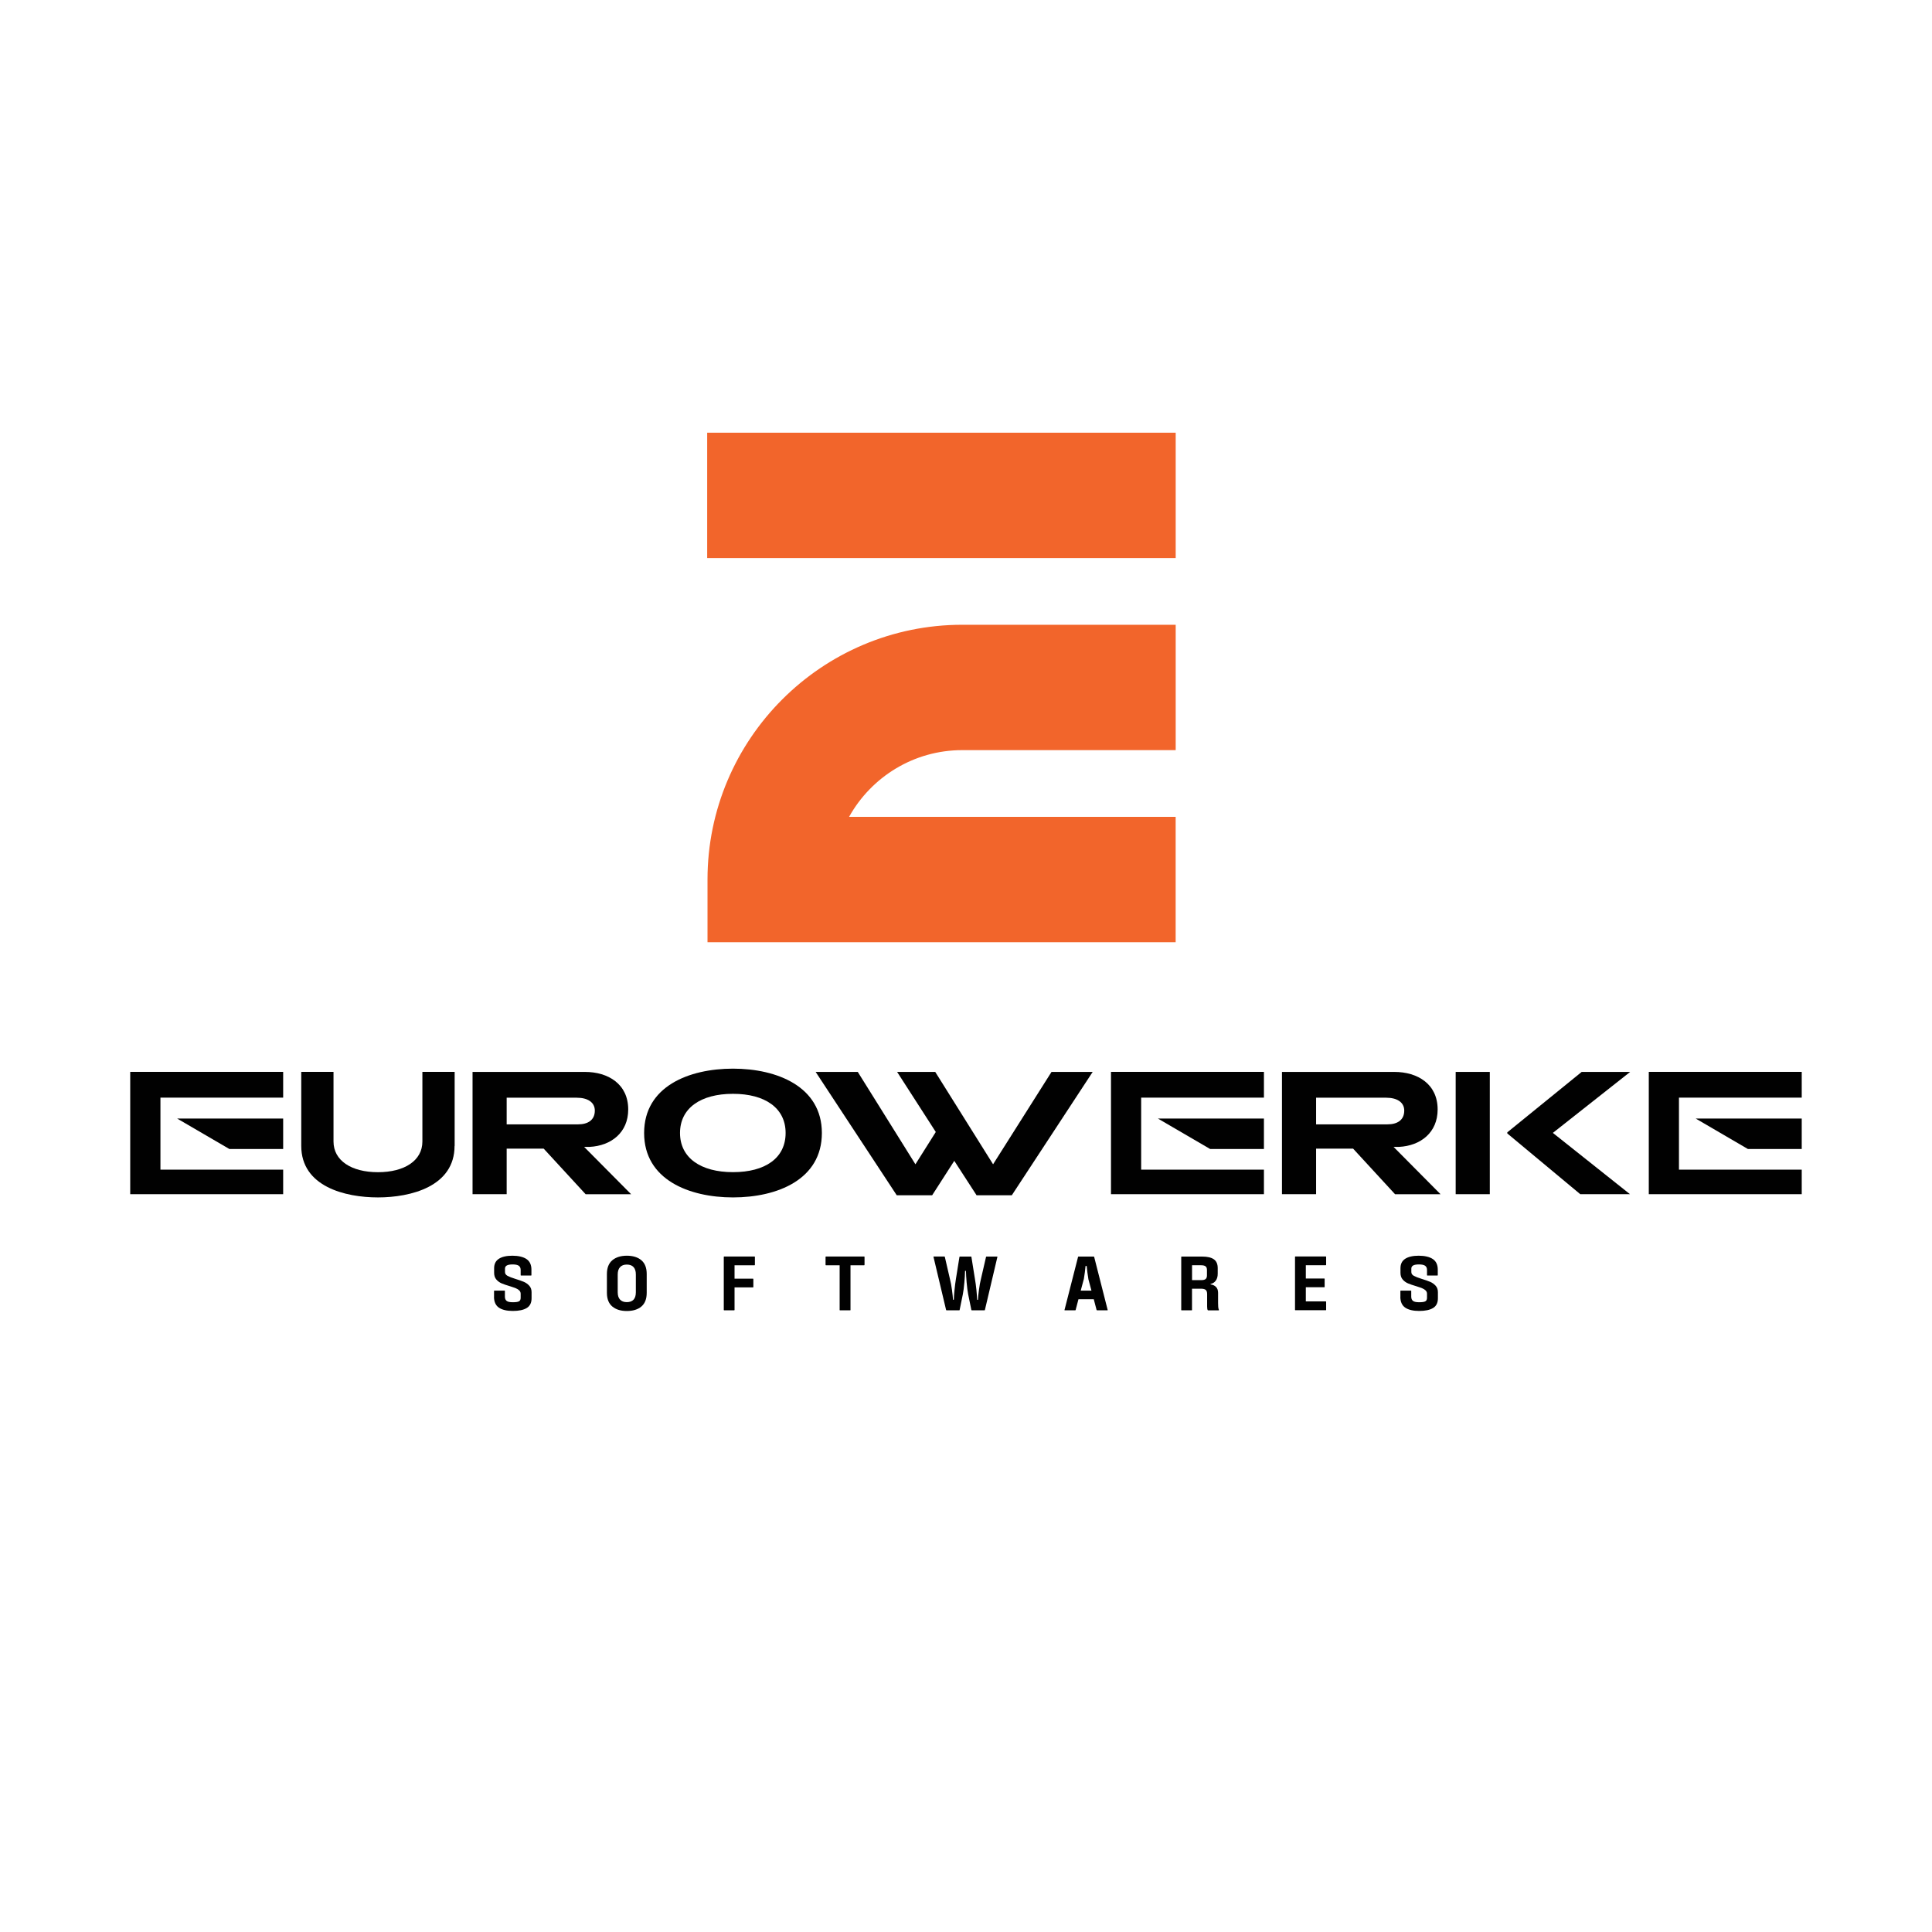 <?xml version="1.0" encoding="UTF-8"?>
<svg id="Layer_1" data-name="Layer 1" xmlns="http://www.w3.org/2000/svg" viewBox="0 0 425.2 425.2">
  <defs>
    <style>
      .cls-1 {
        fill: #f2652b;
      }

      .cls-1, .cls-2 {
        stroke-width: 0px;
      }

      .cls-2 {
        fill: #010101;
      }
    </style>
  </defs>
  <g>
    <path class="cls-1" d="m258.75,207.37h-103.04v-13.8c0-30.92,25.15-56.07,56.07-56.07h46.97v27.59h-46.97c-10.7,0-20.04,5.93-24.91,14.68h71.87v27.59Z"/>
    <rect class="cls-1" x="155.64" y="95.23" width="103.11" height="27.59"/>
  </g>
  <g>
    <g>
      <path class="cls-2" d="m100.04,252.19c0,8.94-9.63,11.34-16.87,11.34s-16.87-2.4-16.87-11.34v-16.29h7.1v15.33c0,4.19,3.93,6.75,9.78,6.75s9.78-2.56,9.78-6.75v-15.33h7.1v16.29Z"/>
      <path class="cls-2" d="m128.88,262.82l-9.22-10.02h-8.15v10.02h-7.51v-26.91h24.72c5.15,0,9.54,2.68,9.54,8.27,0,5.07-3.75,7.99-8.5,8.23h-1.2l10.34,10.42h-10.02Zm-1.92-21.24h-15.45v5.87h15.73c2.12,0,3.67-.92,3.67-3.03,0-1.84-1.6-2.83-3.95-2.83Z"/>
      <path class="cls-2" d="m161.32,263.53c-9.66,0-19.56-3.91-19.56-14.17s9.86-14.17,19.56-14.17,19.56,3.95,19.56,14.17-9.78,14.17-19.56,14.17Zm0-22.8c-7.11,0-11.66,3.15-11.66,8.62s4.55,8.62,11.66,8.62,11.58-3.11,11.58-8.62-4.55-8.62-11.58-8.62Z"/>
      <g>
        <polygon class="cls-2" points="62.32 241.57 62.32 235.9 28.66 235.9 28.66 262.82 62.32 262.82 62.32 257.42 35.31 257.42 35.31 241.57 62.32 241.57"/>
        <polygon class="cls-2" points="62.32 252.87 50.47 252.87 38.98 246.17 62.32 246.17 62.32 252.87"/>
      </g>
    </g>
    <g>
      <path class="cls-2" d="m307.02,262.82l-9.22-10.02h-8.15v10.02h-7.51v-26.91h24.72c5.15,0,9.54,2.68,9.54,8.27,0,5.07-3.75,7.99-8.5,8.23h-1.2l10.34,10.42h-10.02Zm-1.92-21.24h-15.45v5.87h15.73c2.12,0,3.67-.92,3.67-3.03,0-1.84-1.6-2.83-3.95-2.83Z"/>
      <rect class="cls-2" x="320.37" y="235.91" width="7.51" height="26.91"/>
      <polygon class="cls-2" points="347.79 262.82 331.73 249.45 331.73 249.21 348.1 235.91 358.77 235.91 341.76 249.33 358.73 262.82 347.79 262.82"/>
      <polygon class="cls-2" points="231.42 235.91 218.56 256.24 205.83 235.91 197.44 235.91 205.95 249.13 201.47 256.24 188.78 235.91 179.51 235.91 197.36 263.06 205.15 263.06 210.02 255.48 214.93 263.06 222.68 263.06 240.48 235.91 231.42 235.91"/>
      <g>
        <polygon class="cls-2" points="278.17 241.57 278.17 235.9 244.51 235.9 244.51 262.82 278.17 262.82 278.17 257.42 251.15 257.42 251.15 241.57 278.17 241.57"/>
        <polygon class="cls-2" points="278.17 252.87 266.32 252.87 254.83 246.17 278.17 246.17 278.17 252.87"/>
      </g>
      <g>
        <polygon class="cls-2" points="396.53 241.57 396.53 235.9 362.87 235.9 362.87 262.82 396.53 262.82 396.53 257.42 369.51 257.42 369.51 241.57 396.53 241.57"/>
        <polygon class="cls-2" points="396.53 252.87 384.67 252.87 373.19 246.17 396.53 246.17 396.53 252.87"/>
      </g>
    </g>
  </g>
  <g>
    <path class="cls-2" d="m108.73,285.41v-1.29c0-.06.03-.08.08-.08h2.23c.06,0,.08.03.08.08v1.24c0,.44.13.75.39.95.26.2.71.29,1.35.29s1.08-.06,1.34-.19c.26-.13.39-.39.39-.78v-.89c0-.29-.1-.53-.3-.73s-.45-.35-.75-.48c-.3-.12-.72-.27-1.26-.44-.79-.23-1.42-.45-1.87-.64s-.84-.47-1.17-.85c-.32-.37-.49-.86-.49-1.47v-1.02c0-.93.35-1.62,1.04-2.07.69-.45,1.69-.68,2.98-.68s2.39.25,3.11.74c.72.49,1.08,1.27,1.08,2.33v1.21c0,.06-.03.08-.08.08h-2.21c-.06,0-.08-.03-.08-.08v-1.14c0-.41-.13-.72-.4-.92-.27-.2-.73-.3-1.38-.3-.58,0-1.01.08-1.27.23-.27.16-.4.39-.4.69v.74c0,.36.18.64.54.84s.93.43,1.71.67c.81.25,1.44.47,1.89.66s.86.48,1.2.85c.34.37.51.85.51,1.43v1.34c0,.99-.35,1.71-1.06,2.14-.71.43-1.73.65-3.06.65s-2.38-.25-3.09-.74c-.7-.49-1.06-1.29-1.06-2.38Z"/>
    <path class="cls-2" d="m133.57,284.52v-4.13c0-1.35.4-2.36,1.19-3.03.79-.66,1.86-1,3.19-1s2.43.33,3.21,1c.78.67,1.17,1.67,1.17,3.03v4.13c0,1.35-.39,2.36-1.17,3.02-.78.66-1.85.99-3.21.99s-2.39-.33-3.19-.99c-.79-.66-1.19-1.67-1.19-3.02Zm6.37-.12v-3.91c0-.72-.17-1.26-.51-1.63-.34-.37-.84-.55-1.48-.55s-1.12.18-1.47.55c-.35.37-.53.91-.53,1.63v3.91c0,.72.17,1.26.52,1.63.35.37.84.55,1.48.55s1.14-.18,1.48-.54c.34-.36.51-.91.51-1.63Z"/>
    <path class="cls-2" d="m166.13,278.37c0,.07-.03.1-.08.1h-4.39v2.95h4.06c.06,0,.08.03.08.1v1.71c0,.07-.03.1-.08.1h-4.06v4.96c0,.06-.03.08-.08.08h-2.21c-.06,0-.08-.03-.08-.08v-11.67c0-.06.03-.08.08-.08h6.69c.06,0,.08.03.08.1v1.73Z"/>
    <path class="cls-2" d="m190.26,278.35c0,.08-.03.12-.08.12h-3v9.83c0,.06-.03.08-.08.08h-2.23c-.06,0-.08-.03-.08-.08v-9.83h-3c-.07,0-.1-.04-.1-.12v-1.69c0-.08.03-.12.1-.12h8.4c.06,0,.08.04.08.12v1.69Z"/>
    <path class="cls-2" d="m205.44,276.62c-.02-.06,0-.08.07-.08h2.35s.06.02.08.07l1.11,4.81c.19.74.35,1.57.47,2.51.12.93.2,1.64.22,2.12h.18c.01-.46.06-1.16.15-2.1.09-.94.2-1.79.32-2.52l.77-4.81s.06-.07.1-.07h2.45c.06,0,.08.02.08.07l.77,4.81c.13.75.25,1.59.34,2.53s.14,1.64.15,2.1h.18c.02-.49.09-1.21.22-2.16.12-.95.27-1.77.45-2.47l1.11-4.81s.05-.07.08-.07h2.35c.07,0,.09.03.07.08l-2.75,11.67c-.02.06-.05.08-.08.08h-2.82s-.06-.03-.08-.08l-.7-3.42c-.13-.7-.25-1.58-.34-2.62-.09-1.04-.14-1.9-.15-2.56h-.2c-.01.66-.06,1.51-.15,2.56-.09,1.05-.2,1.92-.34,2.62l-.7,3.42c-.02.06-.05.08-.08.08h-2.82s-.06-.03-.08-.08l-2.77-11.67Z"/>
    <path class="cls-2" d="m241.44,288.38s-.08-.03-.1-.08l-.62-2.36h-3.37l-.62,2.36c-.02.06-.06.08-.1.08h-2.28c-.07,0-.09-.03-.07-.08l2.98-11.67c.02-.06.06-.08.1-.08h3.37s.06.03.08.08l2.97,11.67c.02.06,0,.08-.07.08h-2.28Zm-1.91-6.91c-.07-.36-.14-.85-.22-1.47-.08-.62-.13-1.08-.15-1.38h-.25c-.02.3-.07.76-.15,1.37-.08.62-.15,1.11-.22,1.48l-.69,2.57h2.36l-.69-2.57Z"/>
    <path class="cls-2" d="m265.89,288.38s-.08-.02-.1-.05c-.08-.15-.12-.42-.12-.82v-2.7c0-.45-.11-.76-.32-.93-.21-.17-.56-.26-1.06-.26h-1.95v4.68c0,.06-.03.08-.08.08h-2.21c-.06,0-.08-.03-.08-.08v-11.67c0-.06.03-.08.08-.08h4.53c1.14,0,2,.2,2.57.6.57.4.85,1.05.85,1.95v1.22c0,.63-.14,1.13-.43,1.53-.28.39-.67.63-1.15.72v.1c.5.07.91.26,1.21.57.3.31.45.74.45,1.29v2.25c0,.34.01.62.03.85.02.23.07.45.15.66.02.07,0,.1-.07.1h-2.31Zm-.57-9.68c-.2-.16-.52-.24-.96-.24h-2.01v3.27h2.08c.41,0,.72-.08.91-.24.19-.16.29-.43.29-.8v-1.19c0-.37-.1-.63-.3-.8Z"/>
    <path class="cls-2" d="m287.39,281.38h4.06c.06,0,.08.03.08.08v1.76c0,.06-.03.08-.08.08h-4.06v3.12h4.39c.06,0,.08.03.08.08v1.78c0,.06-.03.08-.08.08h-6.69c-.06,0-.08-.03-.08-.08v-11.67c0-.06.03-.08.08-.08h6.69c.06,0,.08.03.08.08v1.74c0,.07-.03.1-.08.1h-4.39v2.92Z"/>
    <path class="cls-2" d="m308.2,285.41v-1.29c0-.06.03-.08.08-.08h2.23c.06,0,.08.03.08.08v1.24c0,.44.13.75.39.95.26.2.71.29,1.35.29s1.08-.06,1.34-.19c.26-.13.39-.39.39-.78v-.89c0-.29-.1-.53-.3-.73s-.45-.35-.75-.48c-.3-.12-.72-.27-1.26-.44-.79-.23-1.42-.45-1.87-.64s-.84-.47-1.17-.85c-.32-.37-.49-.86-.49-1.47v-1.02c0-.93.35-1.62,1.04-2.07.69-.45,1.69-.68,2.98-.68s2.39.25,3.11.74c.72.49,1.08,1.27,1.08,2.33v1.21c0,.06-.03.08-.08.08h-2.21c-.06,0-.08-.03-.08-.08v-1.14c0-.41-.13-.72-.4-.92-.27-.2-.73-.3-1.38-.3-.58,0-1.01.08-1.27.23-.27.16-.4.39-.4.69v.74c0,.36.18.64.54.84s.93.43,1.71.67c.81.25,1.44.47,1.89.66s.86.48,1.2.85c.34.37.51.85.51,1.43v1.34c0,.99-.35,1.71-1.06,2.14-.71.43-1.73.65-3.06.65s-2.38-.25-3.09-.74c-.7-.49-1.06-1.29-1.06-2.38Z"/>
  </g>
</svg>